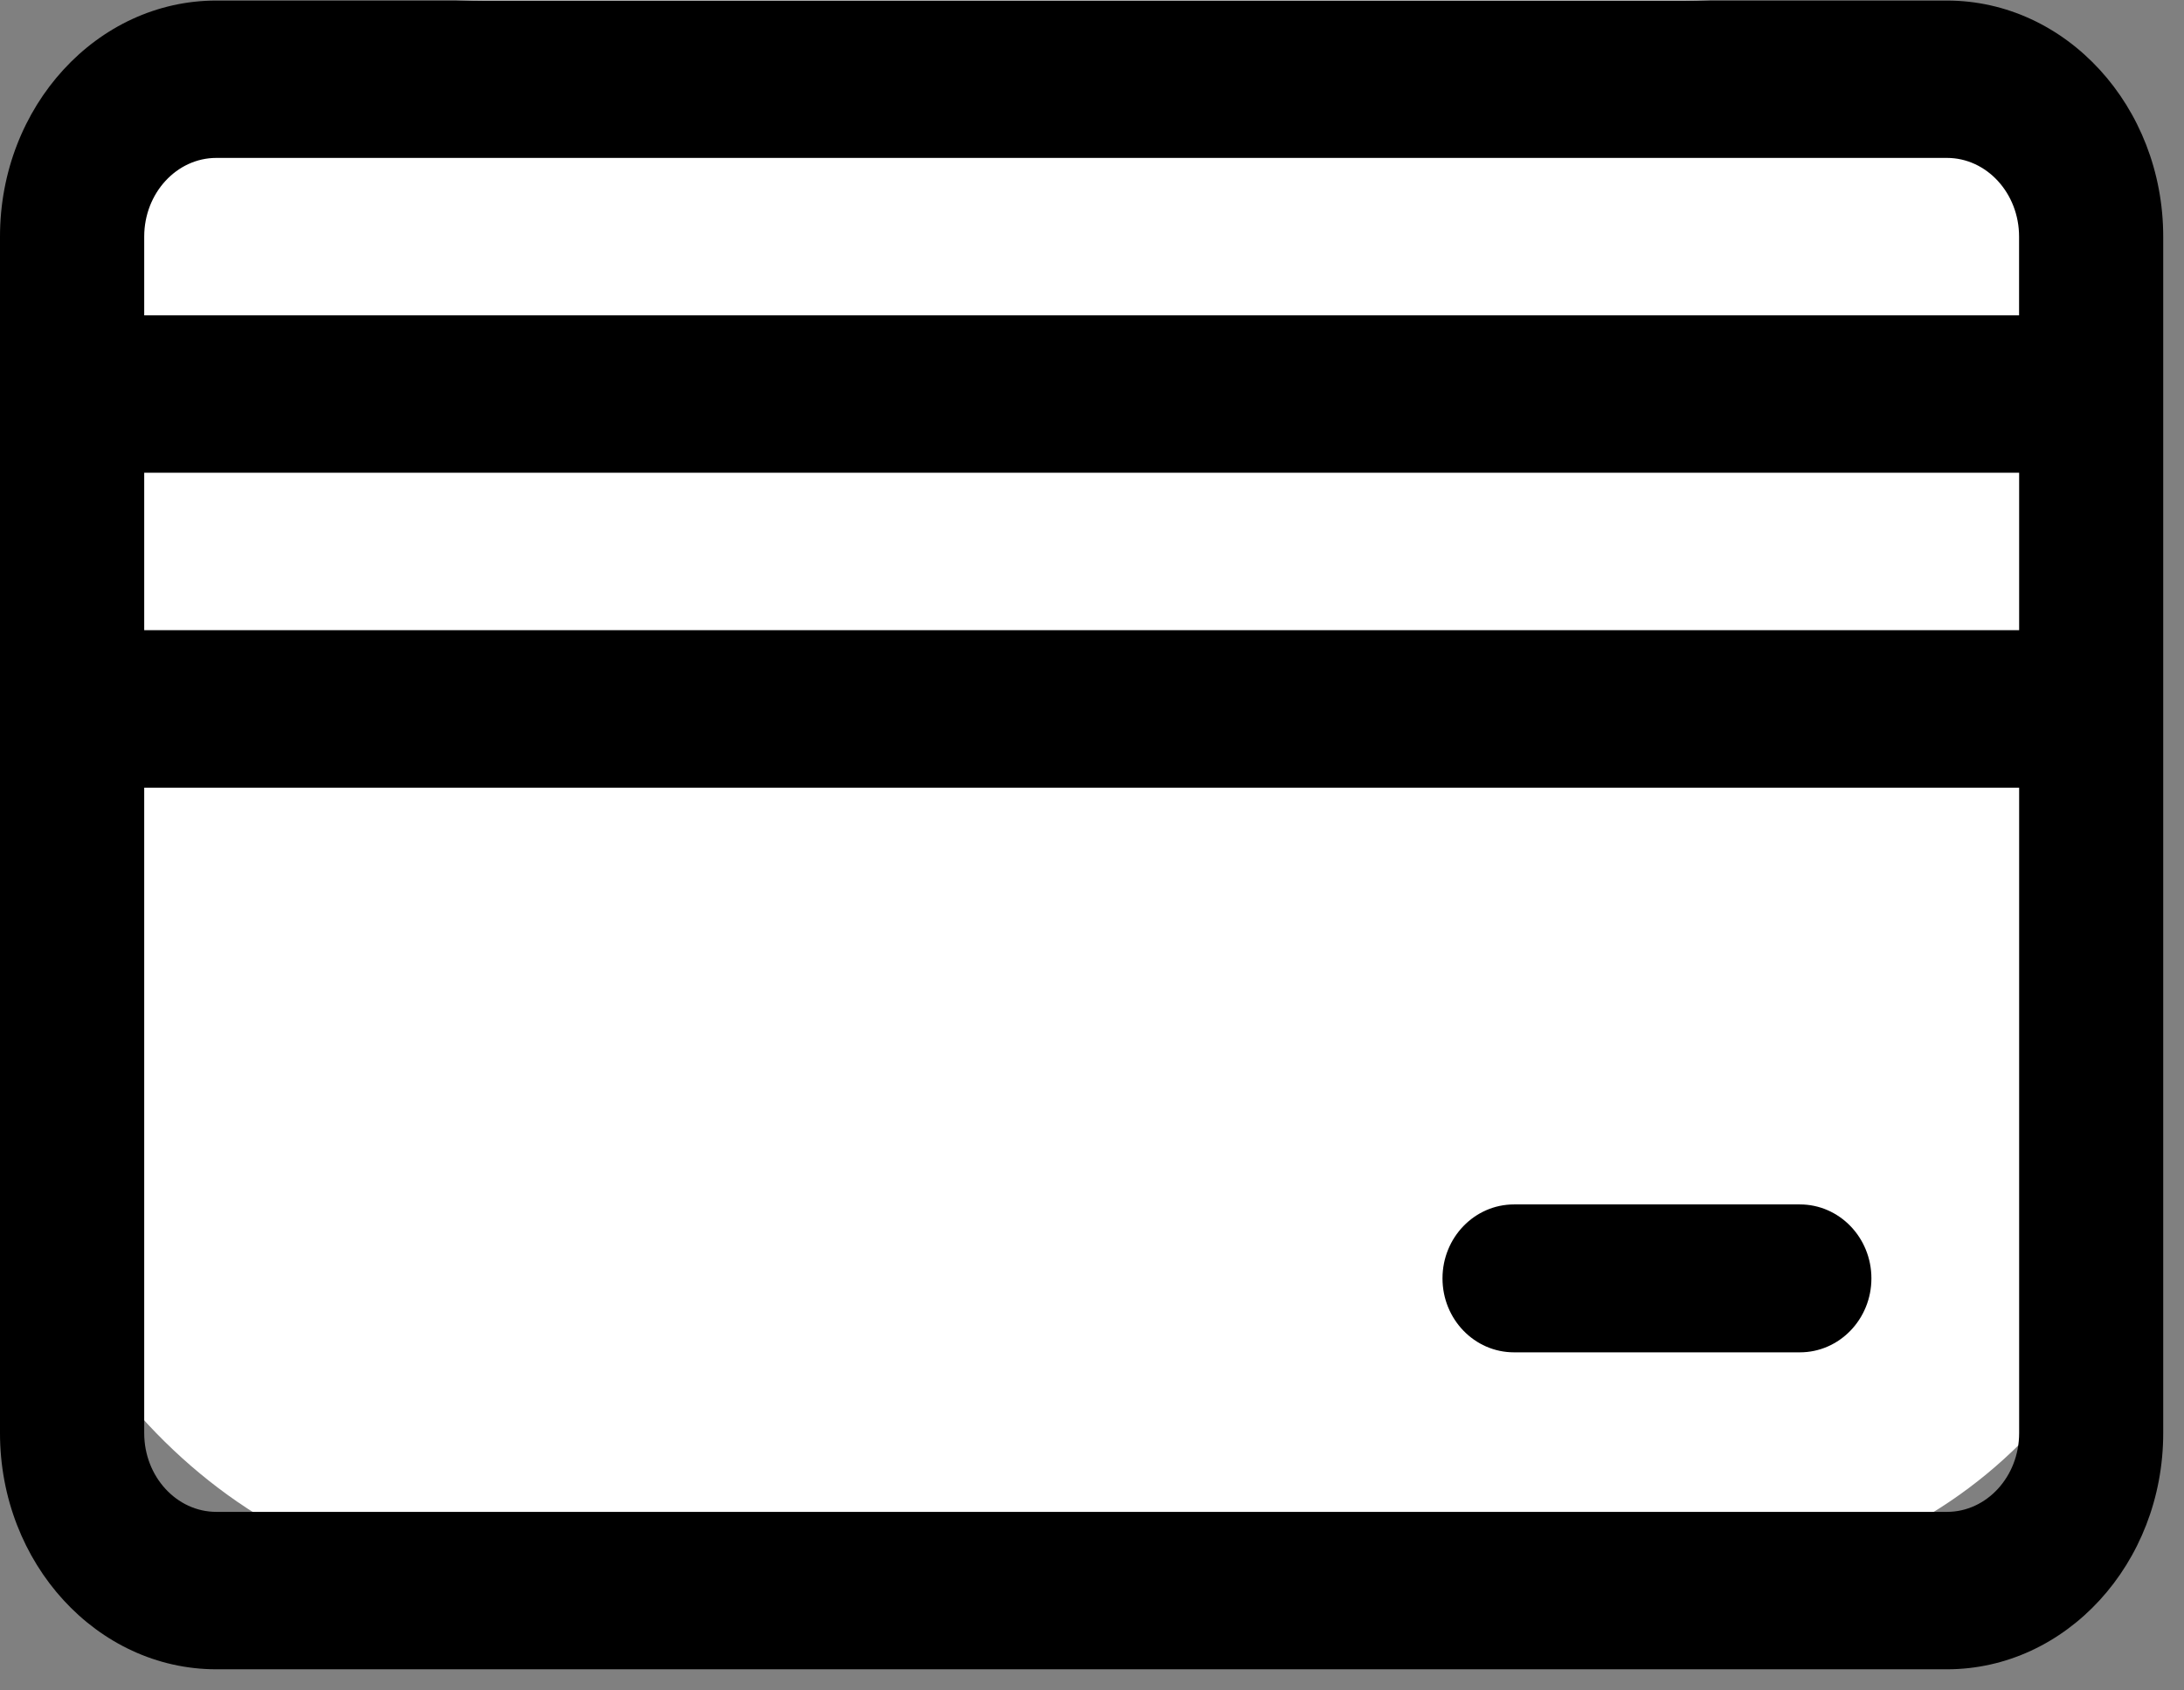 <svg xmlns="http://www.w3.org/2000/svg" width="31" height="24" viewBox="0 0 31 24">
    <rect x="0" y="0" width="31" height="24" fill="#808080" stroke="none"/>
    <defs>
        <path id="a" d="M0 .007h30.706V23.7H0z"/>
    </defs>
    <g fill="none" fill-rule="evenodd">
        <path fill="#000" d="M17.294 17.1c-.535 0-.968.47-.968 1.05 0 .58.433 1.05.968 1.05.535 0 .968-.47.968-1.05 0-.58-.433-1.05-.968-1.05"/>
        <rect width="30.53" height="22.468" x=".126" fill="#FFF" fill-rule="nonzero" rx="6.75"/>
        <path fill="#000" d="M3.07 2.242h24.565c.564 0 1.024.501 1.024 1.117v1.118H2.047V3.359c0-.616.46-1.117 1.024-1.117zm24.565 19.223H3.071c-.565 0-1.024-.502-1.024-1.118v-9.164H28.66v9.164c0 .616-.46 1.118-1.024 1.118zM2.047 8.947H28.66V6.712H2.047v2.235zM3.071 23.7h24.564c1.693 0 3.07-1.504 3.07-3.353V3.36c0-1.848-1.377-3.352-3.07-3.352H3.071C1.377.007 0 1.51 0 3.359v16.988C0 22.196 1.377 23.7 3.07 23.7z"/>
        <path fill="#000" d="M25.549 17.1H21.49c-.56 0-1.015.47-1.015 1.05 0 .58.454 1.05 1.015 1.05h4.058c.56 0 1.015-.47 1.015-1.05 0-.58-.455-1.05-1.015-1.05"/>
    </g>
</svg>
